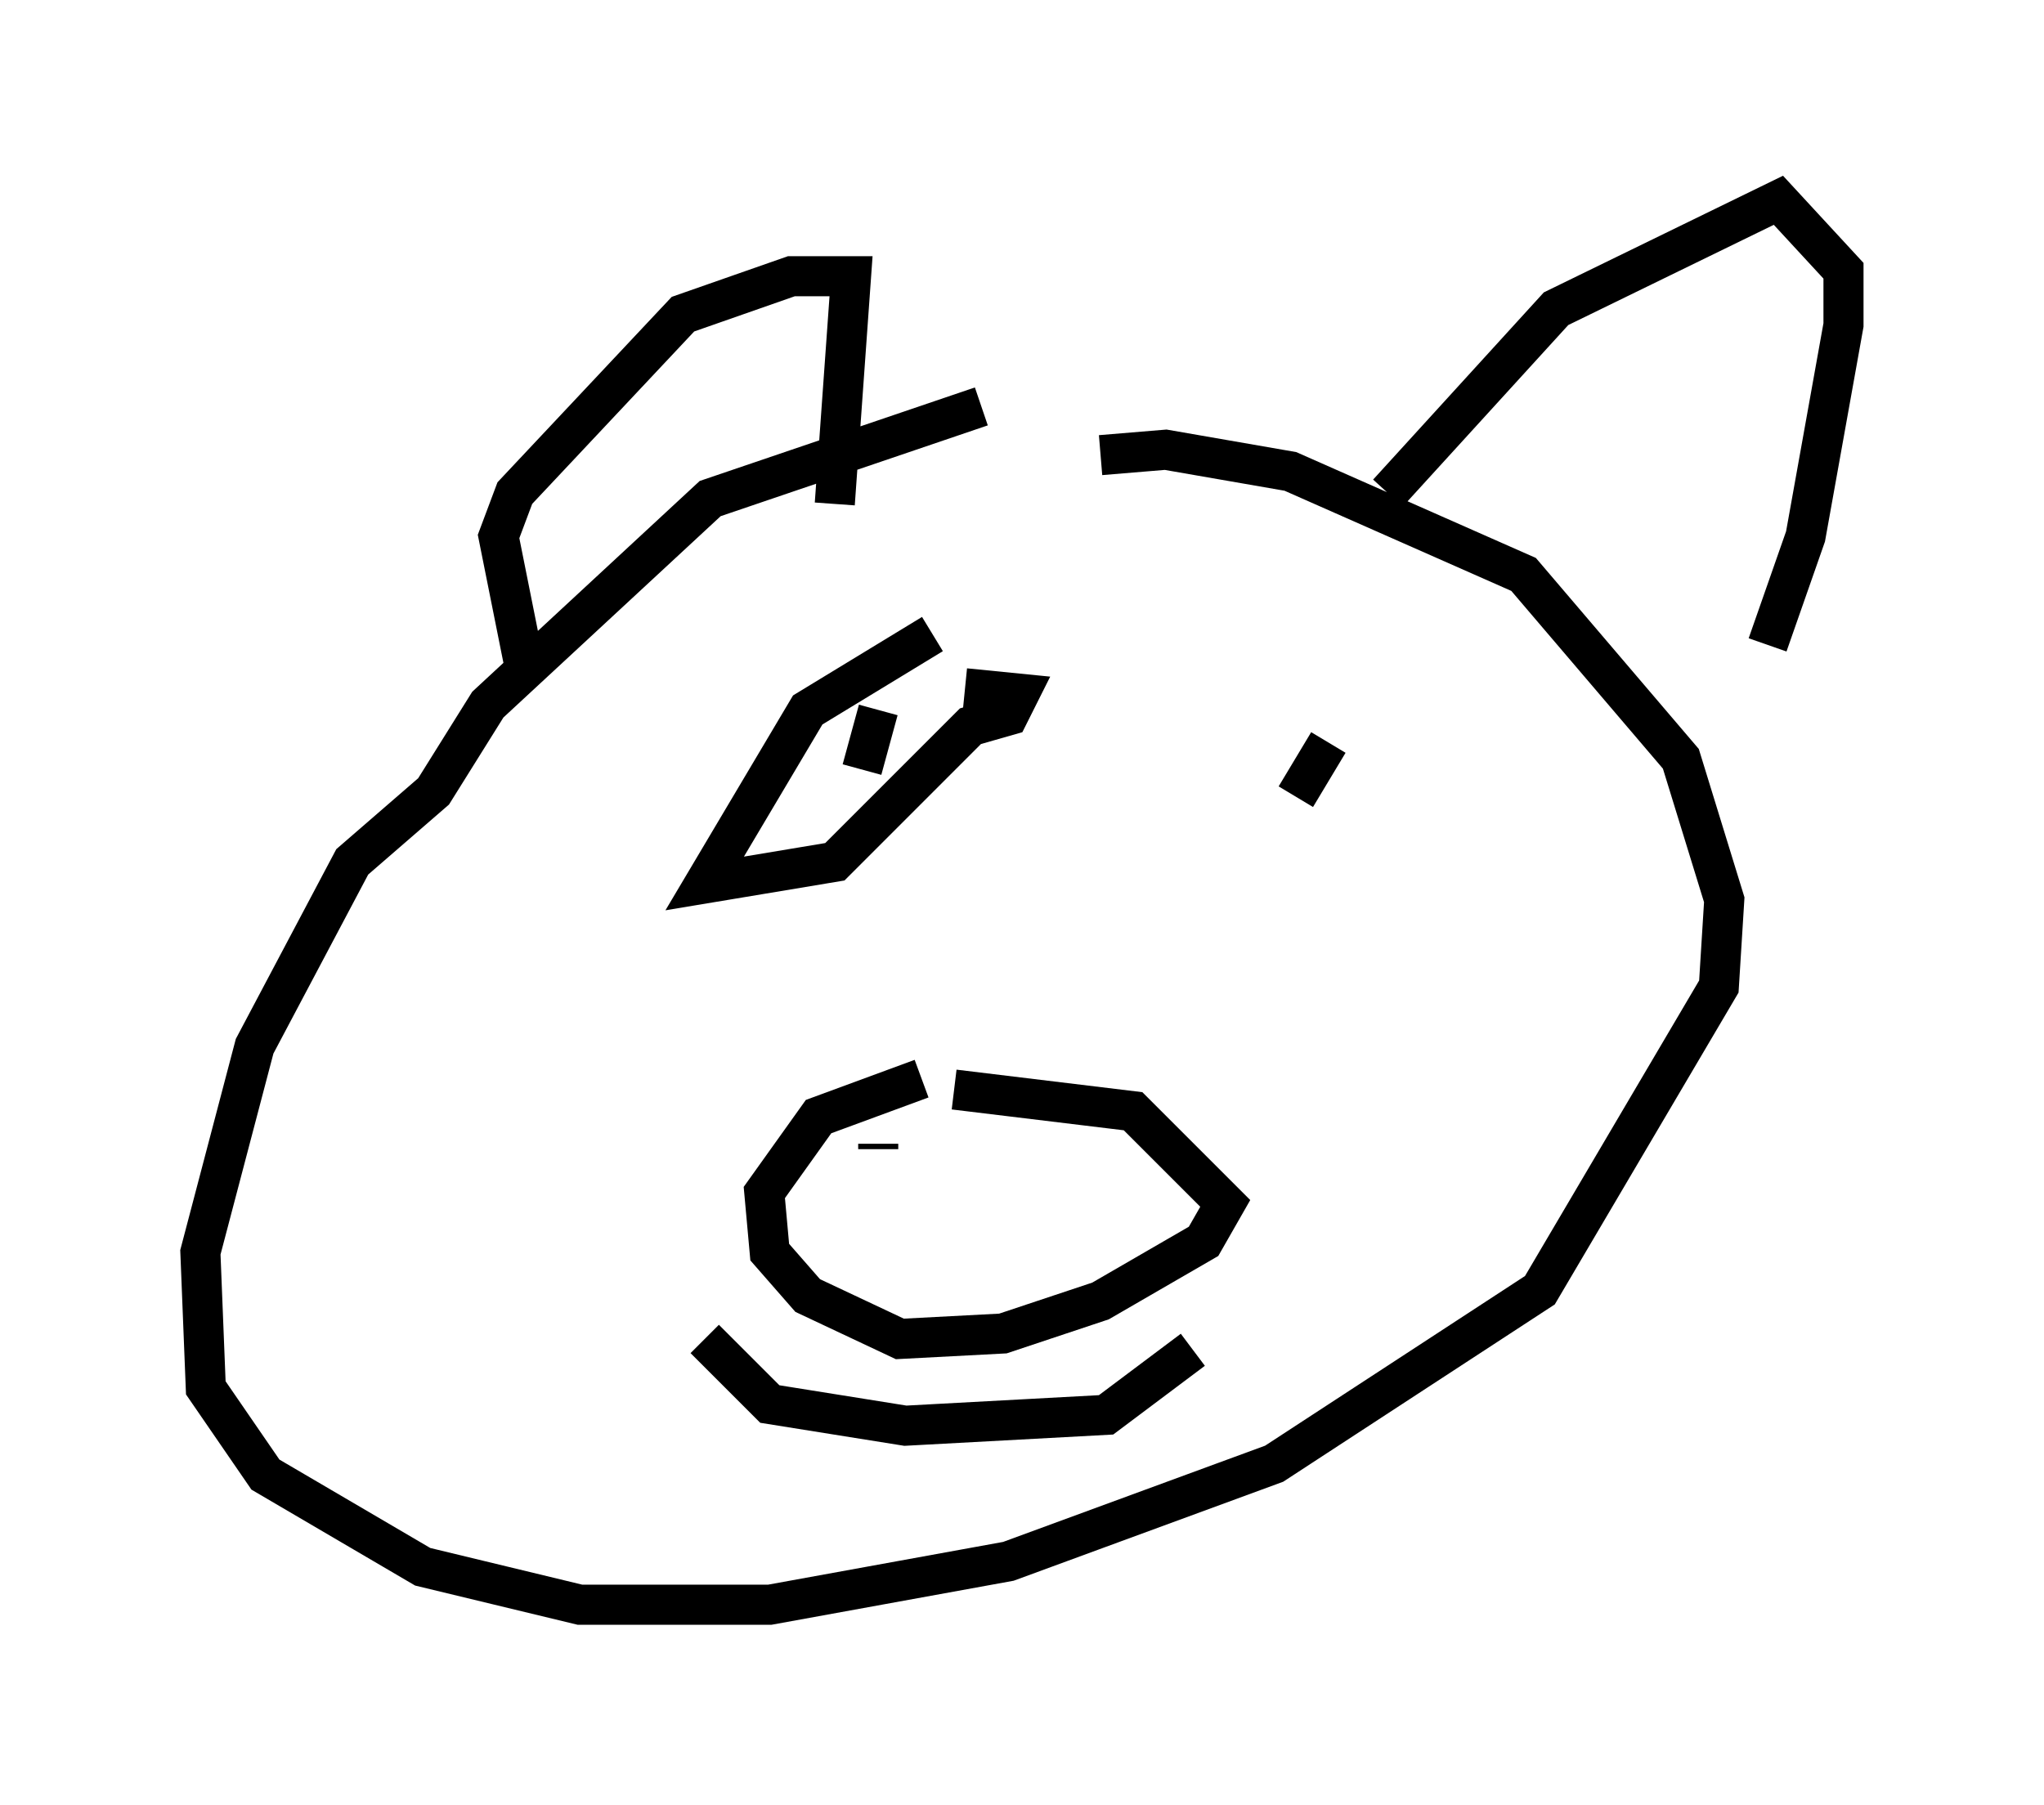 <?xml version="1.0" encoding="utf-8" ?>
<svg baseProfile="full" height="45.047" version="1.1" width="51.001" xmlns="http://www.w3.org/2000/svg" xmlns:ev="http://www.w3.org/2001/xml-events" xmlns:xlink="http://www.w3.org/1999/xlink"><defs /><rect fill="white" height="45.047" width="51.001" x="0" y="0" /><path d="M26.786, 10.142 m-2.3, 0.0 l-6.766, 2.3 -5.548, 5.142 l-1.353, 2.165 -2.03, 1.759 l-2.436, 4.601 -1.353, 5.142 l0.135, 3.383 1.488, 2.165 l3.924, 2.3 3.924, 0.947 l4.736, 0.0 5.954, -1.083 l6.631, -2.436 6.631, -4.33 l4.465, -7.578 0.135, -2.165 l-1.083, -3.518 -3.924, -4.601 l-5.819, -2.571 -3.112, -0.541 l-1.624, 0.135 m-14.344, 5.413 l-0.677, -3.383 0.406, -1.083 l4.195, -4.465 2.706, -0.947 l1.488, 0.0 -0.406, 5.683 m13.802, -0.271 l4.195, -4.601 5.548, -2.706 l1.624, 1.759 0.0, 1.353 l-0.947, 5.277 -0.947, 2.706 m-21.109, 10.825 l-2.571, 0.947 -1.353, 1.894 l0.135, 1.488 0.947, 1.083 l2.3, 1.083 2.571, -0.135 l2.436, -0.812 2.571, -1.488 l0.541, -0.947 -2.3, -2.3 l-4.465, -0.541 m-1.894, 1.488 l0.0, -0.135 m4.059, 1.218 l0.0, 0.0 m-2.706, -13.938 l-3.112, 1.894 -2.571, 4.33 l3.248, -0.541 3.383, -3.383 l0.947, -0.271 0.271, -0.541 l-1.353, -0.135 m-2.165, 0.541 l-0.406, 1.488 m10.825, 0.677 l0.812, -1.353 m-15.561, 14.885 l1.624, 1.624 3.383, 0.541 l5.007, -0.271 2.165, -1.624 " fill="none" stroke="black" stroke-width="1" /></svg>
